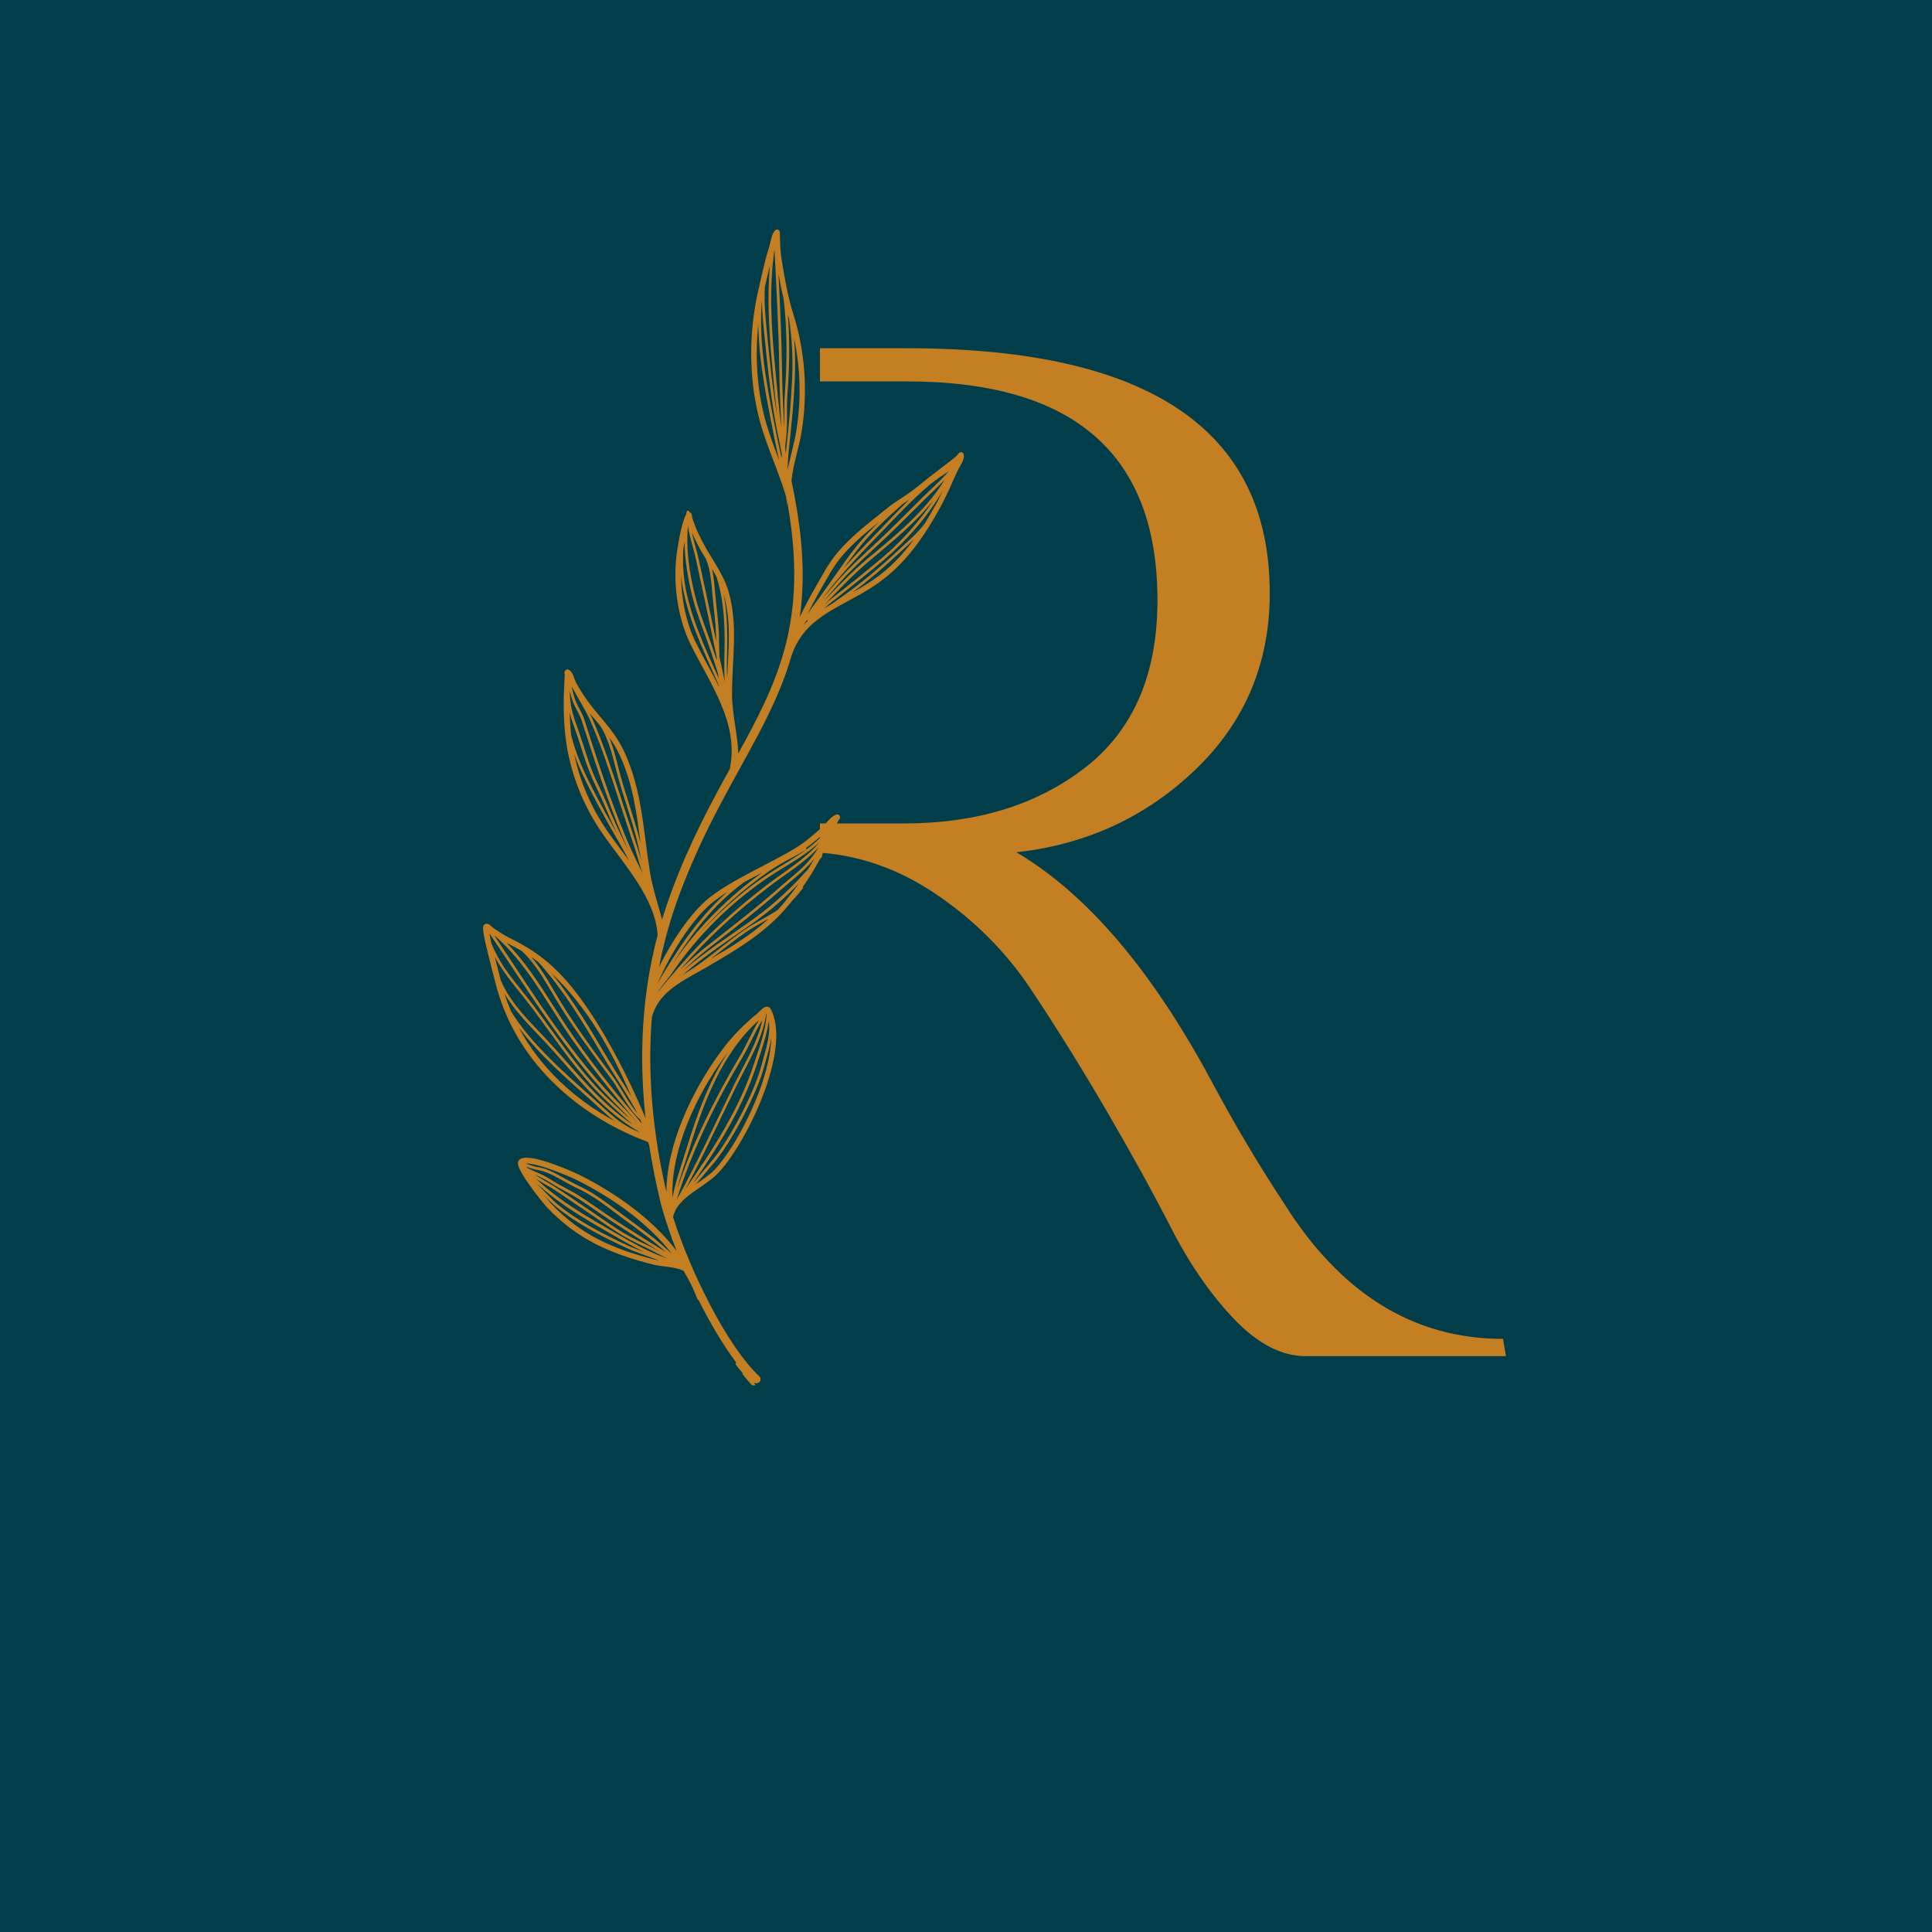 <svg xmlns="http://www.w3.org/2000/svg" xmlns:xlink="http://www.w3.org/1999/xlink" width="500" zoomAndPan="magnify" viewBox="0 0 375 375" height="500" preserveAspectRatio="xMidYMid meet" version="1.0"><defs><g/><clipPath id="25ca27da91"><path d="M 99.164 46.68 L 159.148 46.68 L 159.148 266.559 L 99.164 266.559 Z M 99.164 46.68 " clip-rule="nonzero"/></clipPath><clipPath id="84f5184216"><path d="M 132.887 233.68 L 192.871 233.68 L 192.871 272.559 L 132.887 272.559 Z M 132.887 233.68 " clip-rule="nonzero"/></clipPath><clipPath id="366055c7b0"><path d="M 93 44 L 188 44 L 188 270 L 93 270 Z M 93 44 " clip-rule="nonzero"/></clipPath><clipPath id="71c0969623"><path d="M 84.219 49.312 L 183.707 42.086 L 199.898 265 L 100.41 272.227 Z M 84.219 49.312 " clip-rule="nonzero"/></clipPath><clipPath id="7b2f7455f8"><path d="M 84.219 49.312 L 183.707 42.086 L 199.898 265 L 100.41 272.227 Z M 84.219 49.312 " clip-rule="nonzero"/></clipPath></defs><rect x="-37.5" width="450" fill="#ffffff" y="-37.5" height="450" fill-opacity="1"/><rect x="-37.5" width="450" fill="#023e49" y="-37.5" height="450" fill-opacity="1"/><g fill="#c57f23" fill-opacity="1"><g transform="translate(96.662, 263.235)"><g><path d="M 156.797 0 C 152.129 0 147.516 -2.375 142.953 -7.125 C 138.391 -11.875 134.289 -17.789 130.656 -24.875 C 127.02 -31.957 122.781 -39.645 117.938 -47.938 C 113.094 -56.227 108.25 -64.004 103.406 -71.266 C 98.562 -78.535 92.41 -84.688 84.953 -89.719 C 77.504 -94.75 69.586 -97.445 61.203 -97.812 L 61.203 -63.156 C 61.203 -43.039 61.805 -29.395 63.016 -22.219 C 64.234 -15.039 65.957 -10.52 68.188 -8.656 C 72.664 -5.125 79.562 -3.359 88.875 -3.359 L 89.438 0 L 14.531 0 L 15.094 -3.359 C 24.219 -3.359 30.926 -5.035 35.219 -8.391 C 38.758 -11.18 40.805 -20.312 41.359 -35.781 C 41.734 -41.926 41.922 -51.051 41.922 -63.156 L 41.922 -133.875 C 41.922 -154.551 41.359 -168.242 40.234 -174.953 C 39.117 -181.66 37.445 -185.852 35.219 -187.531 C 30.926 -190.695 24.219 -192.281 15.094 -192.281 L 14.531 -195.641 L 79.375 -195.641 C 126.32 -195.641 149.797 -179.801 149.797 -148.125 C 149.797 -134.52 145 -123.109 135.406 -113.891 C 125.812 -104.672 114.211 -99.312 100.609 -97.812 C 114.211 -89.801 126.789 -75.082 138.344 -53.656 C 142.812 -45.27 147.562 -37.258 152.594 -29.625 C 163.594 -12.113 177.754 -3.359 195.078 -3.359 L 195.641 0 Z M 61.203 -189.203 L 61.203 -103.406 L 78.812 -103.406 C 92.977 -103.406 104.719 -107.035 114.031 -114.297 C 123.344 -121.566 128 -132.379 128 -146.734 C 128 -175.047 111.789 -189.203 79.375 -189.203 Z M 61.203 -189.203 "/></g></g></g><g clip-path="url(#25ca27da91)"><path fill="#023e49" d="M 99.164 46.68 L 159.148 46.68 L 159.148 266.465 L 99.164 266.465 Z M 99.164 46.68 " fill-opacity="1" fill-rule="nonzero"/></g><g clip-path="url(#84f5184216)"><path fill="#023e49" d="M 132.887 233.68 L 192.875 233.68 L 192.875 272.559 L 132.887 272.559 Z M 132.887 233.68 " fill-opacity="1" fill-rule="nonzero"/></g><g clip-path="url(#366055c7b0)"><g clip-path="url(#71c0969623)"><g clip-path="url(#7b2f7455f8)"><path fill="#c57f23" d="M 152.973 98.09 C 152.867 98.016 152.797 97.902 152.77 97.766 C 152.676 97.312 152.621 96.855 152.57 96.398 C 151.102 91.363 148.777 86.594 147.43 81.531 C 145.277 73.426 145.324 64.16 147.258 56.039 C 147.898 53.312 148.441 50.59 149.305 47.906 C 149.434 47.48 149.578 46.707 149.77 46.035 C 149.93 45.484 150.156 45.008 150.414 44.727 C 150.582 44.555 150.742 44.562 150.863 44.555 C 151.023 44.562 151.148 44.633 151.258 44.785 C 151.305 44.844 151.352 44.938 151.359 45.078 C 151.367 45.156 151.355 45.297 151.363 45.379 C 151.379 45.879 151.395 46.375 151.41 46.875 C 151.441 48.094 151.551 49.324 151.738 50.531 C 152.312 54.031 152.914 57.648 154 61.027 C 156.281 68.203 156.789 76.027 155.648 83.473 C 155.117 86.891 153.945 90.039 153.625 93.34 L 153.629 93.359 C 154.441 97.141 155.082 100.977 155.461 104.848 C 155.809 108.484 155.914 112.137 155.656 115.797 C 155.574 117.125 155.43 118.434 155.246 119.746 C 156.164 117.82 157.148 115.949 158.18 114.152 C 159.531 111.816 160.824 109.281 162.594 107.211 C 165.488 103.82 168.926 101.293 172.348 98.523 C 173.801 97.355 175.453 96.438 176.953 95.328 C 178.605 94.105 180.164 92.715 181.836 91.492 C 182.863 90.738 183.844 89.945 184.848 89.172 C 185.152 88.93 185.434 88.711 185.715 88.449 C 185.828 88.34 185.969 88.09 186.082 87.984 C 186.195 87.875 186.309 87.805 186.387 87.781 C 186.562 87.727 186.707 87.758 186.832 87.848 C 186.938 87.922 187.066 88.031 187.102 88.27 C 187.172 88.645 187.043 89.113 186.82 89.609 C 186.562 90.168 186.164 90.777 185.973 91.152 C 184.895 93.41 183.965 95.738 182.785 97.945 C 179.598 103.875 175.82 109.453 170.184 113.363 C 166.812 115.707 163.203 117.211 160.109 119.254 C 157.324 121.098 154.969 123.387 153.664 127.184 C 152.133 132.535 149.887 137.398 147.285 142.367 C 142.613 151.289 136.746 160.539 131.84 173.715 C 130.117 178.34 128.816 183.016 127.918 187.703 C 127.984 187.559 128.055 187.414 128.125 187.27 C 130.273 182.992 133.918 177.266 137.68 174.25 C 142.145 170.707 149.211 167.754 154.211 164.73 C 156.242 163.5 157.977 162.016 159.699 160.41 C 160.074 160.062 160.551 159.469 161.055 158.973 C 161.445 158.582 161.863 158.273 162.254 158.125 C 162.508 158.027 162.672 158.094 162.773 158.148 C 162.941 158.234 163.051 158.387 163.051 158.648 C 163.059 158.727 163.027 158.848 162.953 158.973 C 162.867 159.121 162.664 159.375 162.594 159.52 C 162.363 159.938 162.133 160.332 161.922 160.75 C 161.273 161.977 160.789 163.293 160.219 164.555 C 159.996 165.051 159.754 165.547 159.527 166.023 C 159.594 166.117 159.605 166.258 159.512 166.344 C 159.363 166.516 159.234 166.684 159.086 166.855 C 158.102 168.707 157.027 170.445 155.812 172.156 C 155.879 172.25 155.887 172.391 155.793 172.477 C 155.172 173.262 154.527 174.027 153.84 174.738 C 153.617 175.016 153.379 175.312 153.141 175.59 C 148.676 181.035 143.148 184.234 137.16 187.73 C 135.086 188.941 132.848 190.047 130.91 191.465 C 129.051 192.84 127.488 194.496 126.699 196.852 C 126.637 197.059 126.57 197.281 126.527 197.484 C 125.625 208.734 126.75 220.094 129.352 231.406 C 129.352 222.062 134.473 211.59 139.602 204.535 C 139.711 204.391 139.82 204.242 139.93 204.094 C 141.984 201.262 144.371 198.871 147.07 196.652 C 147.238 196.5 147.496 196.203 147.777 195.961 C 148.023 195.742 148.27 195.547 148.504 195.469 C 148.719 195.395 148.918 195.379 149.102 195.445 C 149.285 195.512 149.477 195.637 149.613 195.887 C 151.266 199.047 150.836 203.922 149.324 208.992 C 147.109 216.473 142.582 224.383 139.363 227.719 C 137.875 229.266 135.684 230.484 133.828 231.922 C 132.312 233.09 131.027 234.402 130.641 236.23 C 133.738 246.07 140.93 261.129 147.367 267.121 C 147.688 267.418 147.707 267.918 147.41 268.238 C 147.168 268.496 146.812 268.562 146.504 268.426 C 146.465 268.469 146.406 268.473 146.367 268.496 C 146.43 268.551 146.477 268.605 146.539 268.664 C 146.648 268.773 146.641 268.934 146.547 269.043 C 146.434 269.148 146.273 269.141 146.168 269.051 C 145.438 268.344 144.801 267.57 144.16 266.773 C 144.098 266.699 144.086 266.582 144.141 266.496 C 143.684 265.969 143.223 265.422 142.824 264.871 C 142.734 264.758 142.762 264.578 142.879 264.508 C 142.898 264.508 142.895 264.488 142.914 264.484 C 140.395 261.148 137.859 256.852 135.613 252.375 C 135.492 252.324 135.383 252.211 135.332 252.074 C 135.062 251.375 134.793 250.691 134.484 250.035 C 134.391 249.863 134.316 249.668 134.227 249.492 C 133.754 248.527 133.246 247.586 132.68 246.664 C 131.809 246.25 130.836 246.059 129.867 245.93 C 128.777 245.789 127.688 245.688 126.648 245.422 C 118.434 243.32 112.012 240.547 106.074 234.238 C 105.398 233.504 101.75 228.988 100.812 226.797 C 100.598 226.312 100.508 225.898 100.547 225.637 C 100.57 225.395 100.68 225.227 100.828 225.098 C 101.074 224.879 101.441 224.75 101.941 224.715 C 102.496 224.676 103.246 224.781 104.098 224.957 C 107.191 225.652 111.613 227.613 112.59 228.102 C 119.672 231.688 126.5 236.512 131.359 242.82 L 131.336 242.781 C 130.773 241.363 130.23 239.922 129.742 238.457 C 129.336 237.266 128.949 236.055 128.602 234.84 C 128.492 234.449 128.383 234.055 128.273 233.645 C 128.219 233.449 128.184 233.25 128.129 233.035 C 128.07 232.797 128.016 232.562 127.957 232.328 C 127.785 231.578 127.609 230.832 127.457 230.102 C 127.09 228.391 126.746 226.652 126.438 224.914 C 126.297 224.066 126.156 223.215 126.016 222.387 C 125.938 222.152 125.859 221.918 125.781 221.664 C 125.742 221.664 125.723 221.648 125.68 221.629 C 111.531 216.297 99.746 205.512 96.094 190.496 C 95.891 189.629 94.367 184.039 93.891 181.375 C 93.754 180.582 93.734 180.023 93.797 179.801 C 93.875 179.516 94.047 179.383 94.242 179.328 C 94.398 179.277 94.578 179.262 94.785 179.367 C 94.93 179.438 95.121 179.562 95.312 179.73 C 95.504 179.895 95.699 180.102 95.848 180.191 C 96.832 180.82 97.762 181.492 98.797 181.996 C 102.074 183.598 104.758 185.285 107.438 187.77 C 117.219 196.859 125.309 217.078 125.309 217.078 C 124 205.129 124.555 193.207 127.645 181.48 C 127.645 181.461 127.645 181.461 127.641 181.441 C 127.402 177.879 125.797 174.516 123.766 171.32 C 121.691 168.07 119.188 164.992 117.18 162.141 C 113.652 157.113 111.223 151.488 110.125 145.449 C 109.52 142.094 109.359 138.742 109.43 135.316 C 109.453 134.297 109.5 133.293 109.547 132.27 C 109.559 131.848 109.586 131.426 109.617 131.004 C 109.613 130.984 109.574 130.688 109.562 130.566 C 109.57 130.406 109.605 130.305 109.66 130.219 C 109.73 130.094 109.844 130.008 109.961 129.977 C 110.078 129.93 110.238 129.918 110.422 130.004 C 110.652 130.129 110.891 130.391 111.098 130.754 C 111.398 131.336 111.645 132.215 111.852 132.582 C 112.773 134.254 113.918 135.973 115.125 137.465 C 117.387 140.219 119.598 142.559 121.133 145.828 C 124.641 153.336 124.852 161.203 126.152 169.227 C 126.664 172.391 127.703 175.398 128.508 178.5 C 129.055 176.66 129.684 174.832 130.348 173.004 C 133.898 163.465 137.953 155.969 141.699 149.176 C 141.695 149.117 141.691 149.035 141.707 148.977 C 142.547 144.574 141.57 140.523 139.93 136.621 C 138.258 132.645 135.902 128.832 134.023 125.031 C 131.375 119.641 130.516 112.523 131.469 106.652 C 131.762 104.871 132.328 101.391 133.207 99.746 C 133.238 99.602 133.25 99.48 133.277 99.34 C 133.309 99.199 133.441 99.109 133.582 99.117 C 133.727 99.148 133.816 99.281 133.805 99.422 C 133.926 99.434 134.031 99.504 134.141 99.617 C 134.184 99.676 134.25 99.77 134.281 99.926 C 134.312 100.066 134.312 100.344 134.363 100.48 C 134.473 100.895 134.641 101.281 134.77 101.672 C 135.176 102.844 135.711 103.902 136.27 105.004 C 137.953 108.32 140.34 111.168 141.402 114.793 C 143.324 121.414 142.078 127.926 142.086 134.645 C 142.09 138.566 143.145 142.352 143.309 146.238 C 144.191 144.633 145.055 143.051 145.863 141.492 C 152.82 128.227 157.152 115.707 151.688 92 Z M 131.016 244.707 C 131.016 244.707 131 244.727 131 244.727 C 131.039 244.746 131.059 244.742 131.102 244.762 Z M 105.562 231.914 C 106.203 232.707 106.727 233.328 106.926 233.574 C 112.711 239.715 118.988 242.398 126.98 244.461 C 127.285 244.539 127.609 244.594 127.934 244.648 C 127.441 244.484 126.945 244.301 126.473 244.117 C 124.789 243.5 123.105 242.922 121.473 242.16 C 116.773 239.98 111.867 237.457 107.848 234.148 C 107.016 233.469 106.297 232.66 105.562 231.914 Z M 104.016 228.766 C 105.285 230.012 106.688 231.152 108.105 232.207 C 111.406 234.688 114.938 236.734 118.527 238.793 C 121.969 240.762 125.672 242.996 129.527 244.273 C 128.449 243.793 127.402 243.148 126.367 242.645 C 124.602 241.773 122.824 240.961 121.109 239.965 C 118.898 238.664 116.785 237.117 114.66 235.691 C 112.117 233.996 109.605 232.219 107.027 230.566 C 106.043 229.977 104.965 229.438 104.016 228.766 Z M 130.441 243.387 C 125.68 237.293 119.039 232.633 112.145 229.133 C 111.207 228.664 106.91 226.754 103.898 226.074 C 103.188 225.906 102.539 225.812 102.062 225.848 C 102.023 225.848 101.984 225.852 101.945 225.855 C 102.531 225.973 103.09 226.23 103.684 226.391 C 104.336 226.562 105.039 226.629 105.695 226.844 C 107.5 227.453 109.18 228.551 110.863 229.426 C 112.156 230.113 113.496 230.695 114.73 231.445 C 116.824 232.715 118.754 234.234 120.723 235.691 C 122.898 237.316 125.113 238.895 127.258 240.598 C 128.363 241.5 129.375 242.465 130.441 243.387 Z M 102.125 226.441 C 102.234 226.555 102.363 226.664 102.469 226.758 C 103.488 227.281 104.578 227.684 105.594 228.211 C 106.613 228.734 107.562 229.387 108.562 229.953 C 109.648 230.574 110.785 231.113 111.855 231.758 C 114.199 233.188 116.422 234.863 118.711 236.379 C 122.156 238.648 125.676 240.852 129.211 242.996 C 128.465 242.332 127.715 241.645 126.93 241.023 C 124.805 239.336 122.59 237.758 120.414 236.137 C 118.469 234.695 116.559 233.176 114.465 231.926 C 113.23 231.176 111.891 230.594 110.621 229.926 C 108.977 229.043 107.316 227.965 105.535 227.375 C 104.898 227.16 104.215 227.09 103.562 226.918 C 103.07 226.793 102.598 226.586 102.125 226.441 Z M 103.902 228.012 C 104.938 228.816 106.203 229.426 107.316 230.125 C 109.895 231.777 112.406 233.555 114.949 235.25 C 117.07 236.68 119.164 238.227 121.379 239.504 C 123.07 240.484 124.828 241.297 126.59 242.148 C 127.129 242.406 127.652 242.711 128.191 242.992 C 124.887 240.992 121.617 238.93 118.402 236.82 C 116.113 235.328 113.914 233.668 111.547 232.238 C 110.48 231.598 109.363 231.059 108.277 230.438 C 107.297 229.867 106.348 229.215 105.332 228.711 C 104.875 228.461 104.379 228.238 103.902 228.012 Z M 104.098 229.598 C 104.617 230.18 105.16 230.762 105.719 231.301 C 106.539 232.121 107.305 233.008 108.199 233.742 C 112.176 237.012 117.039 239.52 121.695 241.684 C 122.832 242.199 123.984 242.637 125.137 243.074 C 122.754 241.906 120.434 240.555 118.242 239.293 C 114.652 237.234 111.102 235.152 107.781 232.672 C 106.508 231.703 105.254 230.695 104.098 229.598 Z M 147.984 197.965 C 146.516 200.293 145.43 203.012 144.059 205.312 C 138.891 214.012 134.355 223.199 131.34 232.883 C 135.43 225.582 138.906 217.809 142.602 210.32 C 144.641 206.191 146.988 202.418 147.984 197.965 Z M 141.391 204.105 C 141.227 204.32 141.043 204.551 140.879 204.785 C 140.77 204.934 140.66 205.078 140.551 205.227 C 135.348 212.367 130.129 223.109 130.527 232.48 C 131.148 229.156 132.336 225.969 133.32 222.715 C 135.246 216.477 137.641 209.762 141.391 204.105 Z M 148.816 196.746 C 148.781 196.789 148.762 196.809 148.723 196.852 C 147.91 201.895 145.309 206.004 143.059 210.547 C 139.742 217.25 136.625 224.176 133.066 230.773 C 138.336 223.191 143.59 215.109 146.395 206.344 C 147.445 203.188 148.617 200.082 148.816 196.746 Z M 147.344 197.973 C 140.223 204.273 136.531 214.043 133.852 222.879 C 133.047 225.535 132.094 228.145 131.43 230.836 C 134.453 221.793 138.75 213.199 143.598 205.027 C 144.918 202.809 145.969 200.234 147.344 197.973 Z M 149.711 201.363 C 149.43 203.281 148.793 205.25 148.355 206.902 C 147.062 211.957 142.234 221.227 138.836 225.395 C 137.586 226.906 136.312 228.359 135.078 229.848 C 136.395 228.953 137.711 228.078 138.695 227.047 C 141.82 223.777 146.238 216.035 148.406 208.738 C 149.16 206.145 149.656 203.605 149.711 201.363 Z M 149.203 198.238 C 148.809 201.066 147.809 203.781 146.926 206.523 C 144.266 214.801 139.465 222.488 134.488 229.691 C 135.773 228.137 137.105 226.641 138.391 225.066 C 141.754 220.961 146.527 211.793 147.805 206.781 C 148.18 205.332 148.719 203.676 149.039 201.992 C 149.305 200.711 149.41 199.422 149.203 198.238 Z M 124.98 220.242 C 124.98 220.242 124.98 220.262 124.98 220.262 L 125.043 220.277 Z M 97.926 192.863 C 98.293 194.035 98.715 195.164 99.195 196.289 C 102.992 202.574 110.145 208.777 114.957 213.047 C 117.992 215.727 120.406 218.434 124.246 219.793 C 116.758 215.559 111.605 208.512 105.855 202.309 C 102.949 199.219 100 196.371 97.926 192.863 Z M 96.027 185.699 C 96.562 187.84 97.109 189.859 97.223 190.332 L 97.223 190.352 C 99.238 194.926 102.797 198.25 106.246 201.938 C 111.52 207.598 116.262 213.973 122.754 218.242 C 120.125 215.934 117.477 213.586 115.129 211.035 C 110.785 206.309 107.211 200.91 103.359 195.77 C 100.566 192.051 97.969 189.34 96.027 185.699 Z M 98.332 183.031 C 103.016 187.73 106.289 193.695 109.969 199.207 C 114.414 205.887 119.379 212.008 124.582 218.09 C 124.508 217.855 124.41 217.621 124.312 217.371 C 123.672 216.816 123.059 216.121 122.484 215.34 C 120.996 213.328 119.715 210.844 118.609 209.363 C 115 204.562 111.492 199.797 108.34 194.688 C 106.117 191.047 104.336 187.457 101.285 184.598 C 100.367 184.062 99.41 183.551 98.414 183.066 C 98.375 183.047 98.355 183.051 98.332 183.031 Z M 95.949 181.605 C 103.82 193.293 111.094 205.348 121.234 215.23 C 122.117 216.09 122.906 217.031 123.73 217.93 C 118.68 211.996 113.863 206.008 109.512 199.5 C 105.402 193.34 101.816 186.66 96.199 181.766 C 96.117 181.711 96.031 181.656 95.949 181.605 Z M 100.684 199.422 C 104.828 207.203 111.477 213.359 119.309 217.613 C 117.695 216.371 116.23 214.914 114.586 213.453 C 110.477 209.793 104.672 204.754 100.684 199.422 Z M 94.996 181.152 C 95.062 181.508 95.133 181.922 95.227 182.395 C 95.281 182.633 95.32 182.871 95.379 183.105 C 97.355 188.023 100.41 191 103.758 195.457 C 107.59 200.582 111.16 205.961 115.484 210.688 C 117.59 212.977 119.945 215.086 122.297 217.176 C 121.816 216.648 121.34 216.125 120.824 215.621 C 110.141 205.156 102.605 192.281 94.191 179.973 Z M 103.133 185.762 C 105.379 188.359 106.938 191.367 108.801 194.434 C 111.934 199.547 115.438 204.293 119.027 209.07 C 120.137 210.551 121.414 213.039 122.902 215.051 C 123.168 215.41 123.434 215.754 123.715 216.07 C 121.863 212.586 119.625 209.328 117.602 205.953 C 113.609 199.223 109.727 192.543 104.504 186.742 C 104.059 186.395 103.594 186.07 103.133 185.762 Z M 107.082 188.938 C 111.281 194.133 114.617 199.871 118.078 205.641 C 119.535 208.055 121.086 210.422 122.543 212.855 C 118.84 204.004 113.891 195.383 107.082 188.938 Z M 159.078 163.457 C 155.82 166.512 151.641 168.457 148.027 171.039 C 141.316 175.809 135.398 181.66 130.73 188.457 C 129.848 189.762 128.719 191.023 127.797 192.371 C 127.762 192.453 127.707 192.52 127.672 192.602 C 127.836 192.391 128.004 192.195 128.168 191.984 C 129.395 190.438 130.688 188.961 131.98 187.469 C 137.113 181.574 142.742 176.445 148.957 171.691 C 152.293 169.129 156.34 166.773 159.078 163.457 Z M 141.219 173.113 C 140.203 173.75 139.254 174.418 138.402 175.078 C 134.754 178.004 131.215 183.562 129.117 187.734 C 128.594 188.773 128.074 189.852 127.594 190.988 C 128.562 189.156 129.715 187.41 130.789 185.695 C 133.625 181.227 137.102 176.715 141.219 173.113 Z M 155.062 171.469 C 153.742 172.844 152.355 174.164 150.926 175.41 C 147.371 178.527 143.223 181.129 139.379 183.871 C 136.984 185.582 134.672 187.332 132.453 189.273 C 133.695 188.484 134.938 187.691 136.133 186.824 C 139.02 184.715 141.75 182.379 144.707 180.363 C 146.707 178.996 148.934 177.996 150.953 176.609 C 151.457 176.07 151.938 175.535 152.414 174.941 C 153.352 173.793 154.246 172.629 155.062 171.469 Z M 158.086 166.59 C 157.648 167.16 157.188 167.715 156.703 168.188 C 155.27 169.652 153.602 170.934 152.059 172.285 C 147.492 176.34 142.703 180.066 137.875 183.801 C 135.98 185.277 134.215 186.824 132.512 188.469 C 134.621 186.676 136.785 185.039 139.047 183.414 C 142.887 180.676 147 178.074 150.555 174.977 C 152.773 173.035 154.883 170.922 156.859 168.699 C 157.293 168.027 157.699 167.316 158.086 166.59 Z M 158.949 164.406 C 156.207 167.426 152.43 169.68 149.285 172.09 C 143.109 176.816 137.496 181.906 132.402 187.797 C 132.258 187.969 132.109 188.137 131.961 188.289 C 133.734 186.559 135.574 184.926 137.562 183.383 C 142.371 179.633 147.164 175.922 151.73 171.891 C 153.254 170.539 154.922 169.277 156.336 167.816 C 157.266 166.848 158.16 165.664 158.949 164.406 Z M 147.969 169.363 C 146.812 169.969 145.637 170.574 144.5 171.195 C 139.117 175.027 134.719 180.547 131.289 185.957 C 131.059 186.336 130.824 186.691 130.57 187.07 C 130.715 186.859 130.844 186.672 130.988 186.48 C 135.496 179.953 141.465 174.035 147.969 169.363 Z M 149.219 178.312 C 147.797 179.137 146.352 179.883 144.996 180.801 C 142.539 182.461 140.234 184.367 137.887 186.16 C 141.973 183.762 145.824 181.441 149.219 178.312 Z M 160.199 161.496 C 158.996 162.602 157.773 163.652 156.461 164.586 C 156.461 164.586 156.484 164.605 156.484 164.605 C 156.555 164.738 156.523 164.902 156.391 164.973 C 154.051 166.383 151.59 167.48 149.344 169.043 C 144.219 172.578 139.395 176.926 135.305 181.746 C 139 177.555 143.191 173.812 147.754 170.578 C 151.77 167.727 156.5 165.645 159.848 161.918 C 159.961 161.793 160.07 161.645 160.199 161.496 Z M 110.957 133.246 C 111.148 134.191 111.375 135.137 111.723 136.031 C 112.211 137.297 113.012 138.398 113.426 139.688 C 115.816 147.234 118.309 154.836 121.32 162.156 C 122.223 164.371 123.258 166.52 124.312 168.66 C 124.453 168.953 124.617 169.258 124.777 169.547 C 124.148 168.074 123.812 166.477 123.324 164.973 C 122.293 161.789 121.203 158.645 120.172 155.461 C 118.473 150.203 116.762 144.867 114.535 139.809 C 113.672 137.852 112.457 135.977 111.441 134.09 C 111.258 133.785 111.117 133.516 110.957 133.246 Z M 114.457 138.434 C 114.645 138.82 114.832 139.188 115 139.574 C 117.227 144.652 118.938 150.008 120.66 155.285 C 121.691 158.469 122.781 161.613 123.812 164.797 C 124.066 165.559 124.266 166.363 124.504 167.148 C 124.168 165.57 123.875 163.992 123.461 162.441 C 122.418 158.539 121.039 154.719 119.957 150.816 C 119.062 147.578 118.359 143.691 116.449 140.809 C 115.789 140.016 115.137 139.242 114.457 138.434 Z M 111.453 146.371 C 112.594 151.891 114.887 157.023 118.121 161.648 C 119.352 163.402 120.742 165.199 122.117 167.082 C 121.539 166.004 120.961 164.926 120.363 163.867 C 118.422 160.527 116.539 157.184 114.766 153.734 C 113.512 151.324 112.355 148.887 111.453 146.371 Z M 110.605 134.172 L 110.59 134.492 C 110.633 135.352 110.715 136.223 110.855 137.074 C 111.199 139.051 111.969 140.812 112.586 142.691 C 113.398 145.09 114.098 147.559 115.051 149.93 C 115.855 151.914 116.871 153.781 117.695 155.762 C 119.031 159.004 120.5 162.176 122.086 165.281 C 121.637 164.316 121.227 163.344 120.812 162.355 C 117.801 155.012 115.309 147.395 112.898 139.848 C 112.484 138.574 111.688 137.473 111.215 136.227 C 110.945 135.547 110.754 134.84 110.602 134.133 Z M 118.234 143.098 C 119.234 145.547 119.812 148.266 120.465 150.66 C 121.547 154.559 122.926 158.379 123.969 162.285 C 124.105 162.777 124.223 163.266 124.34 163.777 C 123.586 157.852 122.848 152.047 120.219 146.438 C 119.648 145.219 118.969 144.125 118.234 143.098 Z M 110.566 138.297 C 110.609 139.711 110.691 141.125 110.832 142.535 C 111.75 146.371 113.391 149.953 115.23 153.5 C 116.695 156.332 118.215 159.082 119.797 161.848 C 118.875 159.914 118.016 157.957 117.188 155.957 C 116.367 153.996 115.348 152.109 114.547 150.129 C 113.594 147.758 112.875 145.289 112.078 142.867 C 111.566 141.324 110.957 139.848 110.566 138.297 Z M 132.207 111.84 C 132.227 116.258 133.188 120.91 135.039 124.676 C 136.473 127.594 138.184 130.508 139.66 133.5 C 139.508 133.031 139.336 132.586 139.145 132.16 C 136.441 126.055 133.312 119.602 132.348 112.93 C 132.301 112.574 132.254 112.195 132.207 111.84 Z M 138.18 110.367 C 138.59 112.137 138.703 113.988 138.879 115.836 C 139.098 118.301 139.477 120.793 139.539 123.27 C 139.578 124.645 139.582 126.066 139.645 127.461 C 139.98 129.078 140.32 130.715 140.676 132.328 C 140.676 132.309 140.672 132.27 140.672 132.25 C 140.449 129.484 140.672 126.746 140.652 123.988 C 140.637 119.969 140.297 115.793 139.074 111.941 C 138.777 111.402 138.477 110.883 138.18 110.367 Z M 140.438 115.262 C 140.984 118.145 141.16 121.09 141.168 123.969 C 141.176 126.512 140.996 129.043 141.141 131.574 C 141.383 126.094 142.012 120.707 140.438 115.262 Z M 132.867 105.211 C 132.766 105.758 132.68 106.246 132.613 106.691 C 132.523 108.738 132.57 110.773 132.863 112.871 C 133.816 119.402 136.836 125.707 139.512 131.691 C 139.445 131.375 139.402 131.059 139.359 130.723 C 138.965 129.43 138.531 128.145 138.117 126.852 C 136.883 123.082 135.273 119.379 134.312 115.508 C 133.508 112.145 132.918 108.668 132.867 105.211 Z M 133.527 102.203 L 133.512 102.262 C 133.148 106.652 133.793 111.105 134.844 115.367 C 135.785 119.223 137.391 122.906 138.625 126.676 C 138.781 127.184 138.961 127.691 139.137 128.199 C 139.121 127.98 139.105 127.762 139.109 127.539 C 138.039 122.438 137.008 117.332 135.879 112.254 C 135.523 110.68 135.227 109.078 134.832 107.508 C 134.367 105.762 133.816 103.98 133.543 102.16 Z M 134.289 103.348 C 134.59 104.707 134.984 106.035 135.324 107.371 C 135.738 108.941 136.035 110.543 136.391 112.137 C 137.309 116.25 138.148 120.391 139.008 124.508 C 138.996 124.09 138.988 123.688 138.977 123.27 C 138.918 120.812 138.539 118.32 138.32 115.855 C 138.098 113.352 137.973 110.801 137.027 108.508 C 136.438 107.551 135.867 106.594 135.355 105.59 C 135 104.855 134.625 104.121 134.289 103.348 Z M 156.648 120.348 C 156.613 120.387 156.594 120.41 156.555 120.453 C 156.41 120.664 156.27 120.895 156.125 121.105 C 156.105 121.125 156.086 121.148 156.066 121.168 C 156.051 121.211 156.035 121.25 156.016 121.273 C 156.277 120.992 156.535 120.734 156.816 120.473 C 156.777 120.457 156.734 120.441 156.695 120.422 C 156.672 120.402 156.652 120.387 156.648 120.348 Z M 170.629 101.309 C 168.074 103.332 165.605 105.395 163.445 107.91 C 161.734 109.934 160.453 112.41 159.137 114.684 C 158.305 116.145 157.492 117.664 156.727 119.199 L 156.777 119.117 C 157.559 117.98 158.379 116.879 159.195 115.781 C 159.707 115.062 160.234 114.344 160.742 113.629 C 163.172 110.211 165.332 106.875 168.188 103.785 C 168.969 102.969 169.789 102.129 170.629 101.309 Z M 183.023 95.168 C 180.035 100.305 176.082 104.812 171.543 108.684 C 168.715 111.066 165.785 113.422 162.871 115.715 C 161.867 116.484 160.848 117.281 159.91 118.148 C 160.426 117.812 160.961 117.492 161.5 117.191 C 161.996 116.836 162.488 116.48 162.984 116.125 C 166.926 113.418 170.602 110.312 174.086 107.059 C 175.957 105.301 178.016 103.609 179.547 101.539 C 180.367 100.199 181.148 98.824 181.91 97.449 C 182.293 96.68 182.66 95.934 183.023 95.168 Z M 181.203 97.078 C 177.645 101.5 173.168 105.164 168.758 108.863 C 166.078 111.098 163.582 113.66 161.168 116.176 C 160.793 116.562 160.422 116.93 160.027 117.32 C 160.84 116.621 161.691 115.957 162.543 115.297 C 165.457 113.023 168.387 110.672 171.215 108.285 C 175.039 105.008 178.445 101.258 181.203 97.078 Z M 183.375 93.102 C 182.164 94.367 180.891 95.543 179.641 96.773 C 176.391 99.969 173.246 103.199 169.891 106.281 C 167.582 108.41 165.223 110.602 163.133 112.934 C 162.02 114.176 160.953 115.434 159.863 116.691 C 160.16 116.391 160.461 116.09 160.758 115.785 C 163.195 113.27 165.688 110.688 168.406 108.43 C 173.953 103.828 179.598 99.234 183.375 93.102 Z M 184.156 91.465 C 182.914 92.293 181.652 93.105 180.484 94.07 C 176.637 97.309 173.27 101.055 169.77 104.648 C 166.234 108.27 162.746 112.062 159.66 116.105 L 159.605 116.191 C 160.641 114.977 161.691 113.758 162.742 112.562 C 164.852 110.207 167.234 108.016 169.539 105.867 C 172.895 102.781 176.02 99.555 179.27 96.359 C 180.914 94.781 182.641 93.215 184.156 91.465 Z M 177.395 104.695 C 176.422 105.629 175.406 106.52 174.434 107.434 C 171.566 110.102 168.574 112.68 165.422 115.008 C 166.828 114.246 168.246 113.422 169.617 112.461 C 172.723 110.316 175.23 107.652 177.395 104.695 Z M 176.512 96.961 C 176.074 97.25 175.637 97.543 175.195 97.836 C 172.941 99.82 170.578 102.012 168.594 104.156 C 166.797 106.105 165.266 108.18 163.777 110.285 C 165.59 108.234 167.484 106.238 169.402 104.277 C 171.766 101.844 174.086 99.336 176.512 96.961 Z M 154.137 65.68 C 154.352 68.344 154.387 71.043 154.262 73.73 C 154.078 77.805 153.707 81.793 153.266 85.887 C 153.074 87.641 152.883 89.434 152.891 91.215 C 153.383 88.617 154.195 86.039 154.617 83.289 C 155.52 77.52 155.379 71.469 154.137 65.68 Z M 147.18 62.945 C 146.543 69.07 146.926 75.465 148.469 81.254 C 149.207 84.02 150.223 86.688 151.238 89.375 C 150.652 86.816 150.145 84.254 149.641 81.688 C 148.426 75.418 147.273 69.238 147.18 62.945 Z M 147.883 58.312 C 147.883 58.332 147.863 58.355 147.867 58.375 C 147.258 66.258 148.668 73.84 150.172 81.59 C 150.652 84.055 151.148 86.5 151.707 88.961 C 151.707 88.68 151.727 88.398 151.75 88.137 C 151.32 85.828 150.773 83.508 150.387 81.215 C 149.438 75.602 148.848 69.965 148.297 64.285 C 148.078 62.121 147.898 60.211 147.883 58.312 Z M 152.926 61.129 C 153.316 66.199 153.227 71.309 152.852 76.316 C 152.648 79.031 152.887 82.035 152.621 84.754 C 152.551 85.418 152.477 86.062 152.402 86.688 C 152.434 87.125 152.469 87.566 152.52 88 C 152.586 87.277 152.656 86.57 152.742 85.844 C 153.184 81.75 153.555 77.766 153.742 73.711 C 153.93 69.715 153.766 65.766 153.137 61.812 C 153.086 61.656 153.055 61.52 153.004 61.383 C 152.98 61.305 152.953 61.207 152.926 61.129 Z M 150.324 48.434 C 149.246 55.875 149.723 63.582 150.422 70.992 C 150.797 75.062 151.148 79.078 151.684 83.121 C 151.668 82.883 151.672 82.66 151.652 82.422 C 151.441 78.676 151.293 74.988 151.242 71.23 C 151.164 64.414 150.684 55.328 150.324 48.434 Z M 151.105 53.117 C 151.402 59.117 151.711 65.875 151.781 71.23 C 151.832 74.969 151.98 78.66 152.191 82.383 C 152.203 82.543 152.215 82.703 152.227 82.863 C 152.285 80.676 152.18 78.363 152.344 76.25 C 152.789 70.258 152.82 64.055 152.102 58.008 C 151.703 56.414 151.383 54.758 151.105 53.117 Z M 149.445 51.48 C 149.105 52.863 148.805 54.246 148.469 55.629 C 148.297 58.504 148.523 61.086 148.828 64.207 C 149.375 69.766 149.938 75.305 150.855 80.801 C 150.48 77.547 150.184 74.309 149.887 71.031 C 149.301 64.633 148.855 57.961 149.445 51.48 Z M 149.445 51.48 " fill-opacity="1" fill-rule="evenodd"/></g></g></g></svg>